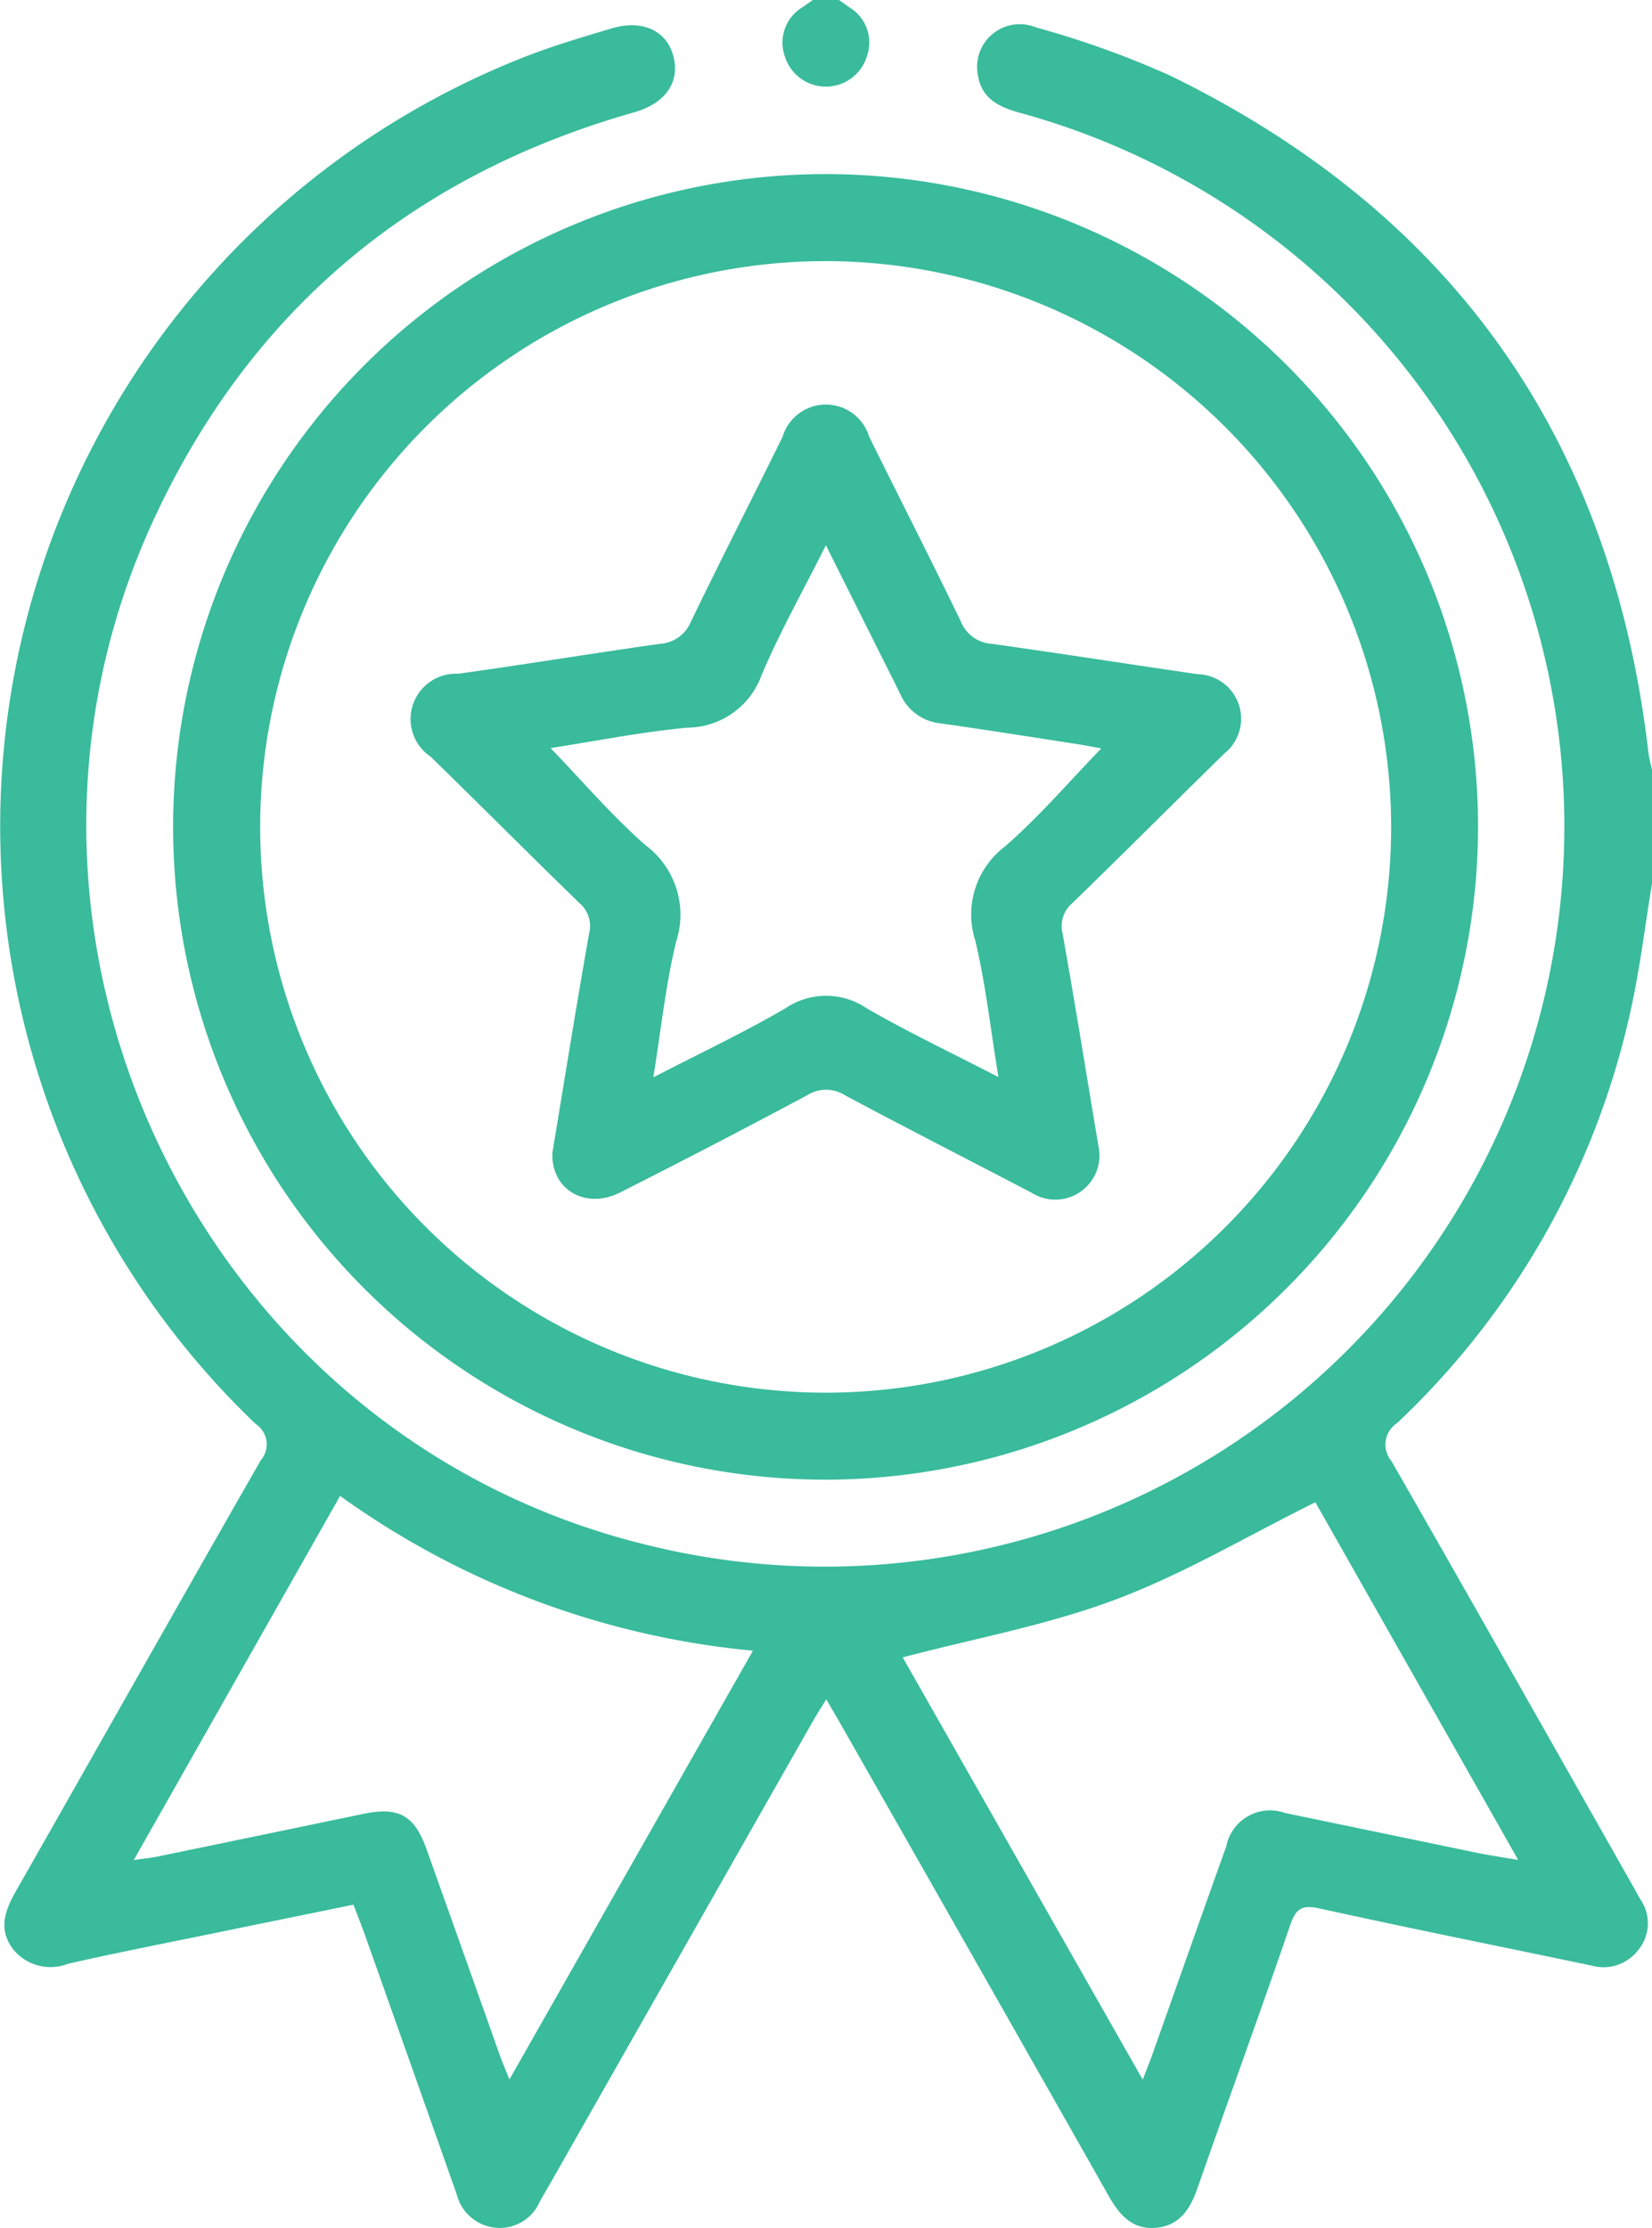 <svg id="Grupo_815" data-name="Grupo 815" xmlns="http://www.w3.org/2000/svg" width="89.759" height="120.999" viewBox="0 0 89.759 120.999">
  <path id="Caminho_216" data-name="Caminho 216" d="M2085.55,756.8c-.385,2.322-.659,4.669-1.175,6.962a43.623,43.623,0,0,1-12.683,22.352,1.39,1.39,0,0,0-.3,2.056c4.387,7.643,8.719,15.318,13.067,22.983.155.274.3.553.461.824a2.274,2.274,0,0,1-.127,2.755,2.374,2.374,0,0,1-2.54.833c-4.925-1.03-9.86-2.019-14.773-3.1-.95-.209-1.278.005-1.586.9-1.636,4.759-3.361,9.487-5.022,14.238-.4,1.157-.963,2.1-2.3,2.207-1.287.1-1.971-.724-2.551-1.747q-7.274-12.836-14.58-25.653c-.213-.375-.434-.745-.757-1.3-.278.452-.5.79-.7,1.14q-7.148,12.568-14.292,25.139c-.194.342-.4.68-.587,1.023a2.363,2.363,0,0,1-2.4,1.392,2.414,2.414,0,0,1-2.1-1.811q-2.492-7.063-5-14.121c-.181-.511-.385-1.014-.613-1.61-2.55.521-5.047,1.03-7.542,1.543-2.656.547-5.32,1.063-7.964,1.665a2.606,2.606,0,0,1-2.979-.784c-.828-1.084-.451-2.111.155-3.174,4.441-7.793,8.842-15.61,13.3-23.392a1.319,1.319,0,0,0-.28-1.965,44.884,44.884,0,0,1,14.291-74.113c1.635-.661,3.338-1.164,5.031-1.671,1.674-.5,2.979.1,3.358,1.455.4,1.435-.383,2.6-2.121,3.1-12.023,3.41-20.808,10.734-26.071,22.055-10.525,22.641,2.424,49.688,26.556,55.691a40.189,40.189,0,0,0,20.594-77.69c-1.17-.315-2.189-.74-2.4-2.088a2.318,2.318,0,0,1,3.165-2.579,50.047,50.047,0,0,1,7.31,2.627q22.968,11.226,25.952,36.691c.04.344.135.681.205,1.021ZM2036.7,798.467a45.632,45.632,0,0,1-22.431-8.406l-11.212,19.777c.59-.085.938-.118,1.279-.188q5.6-1.156,11.2-2.321c1.916-.4,2.771.077,3.428,1.914q2,5.607,3.991,11.218c.132.371.291.733.515,1.291Zm30.558-8.061c-3.675,1.822-7.142,3.89-10.86,5.286s-7.667,2.112-11.561,3.138l13.042,22.934c.24-.626.386-.982.514-1.344,1.342-3.777,2.673-7.557,4.026-11.33a2.424,2.424,0,0,1,3.192-1.809q5.194,1.076,10.388,2.155c.691.142,1.391.242,2.279.395Z" transform="translate(-1995.79 -708.824)" fill="#39bb9c"/>
  <path id="Caminho_217" data-name="Caminho 217" d="M2178.4,704.455c.187.131.377.259.562.394a2.234,2.234,0,0,1,.961,2.656,2.334,2.334,0,0,1-4.466,0,2.24,2.24,0,0,1,.963-2.656c.185-.135.375-.262.563-.393Z" transform="translate(-2132.818 -704.455)" fill="#39bb9c"/>
  <path id="Caminho_218" data-name="Caminho 218" d="M2071.084,815.29a35.451,35.451,0,1,1,35.438-35.479A35.507,35.507,0,0,1,2071.084,815.29Zm.1-66.176a30.725,30.725,0,1,0,30.616,30.849A30.768,30.768,0,0,0,2071.183,749.114Z" transform="translate(-2026.214 -734.933)" fill="#39bb9c"/>
  <path id="Caminho_219" data-name="Caminho 219" d="M2097.7,837.841c.656-3.958,1.289-7.92,1.988-11.87a1.625,1.625,0,0,0-.521-1.655c-2.712-2.633-5.378-5.312-8.084-7.95a2.462,2.462,0,0,1,1.491-4.506c3.66-.511,7.308-1.108,10.968-1.627a1.944,1.944,0,0,0,1.678-1.2c1.623-3.364,3.329-6.688,4.98-10.039a2.457,2.457,0,0,1,4.706-.008c1.655,3.349,3.357,6.675,4.982,10.038a1.941,1.941,0,0,0,1.672,1.209c3.738.523,7.467,1.109,11.2,1.651a2.418,2.418,0,0,1,1.436,4.314c-2.755,2.7-5.483,5.43-8.25,8.118a1.624,1.624,0,0,0-.53,1.653c.683,3.833,1.3,7.679,1.943,11.519a2.4,2.4,0,0,1-3.634,2.552c-3.379-1.766-6.779-3.495-10.141-5.294a1.918,1.918,0,0,0-2.058.01q-5.045,2.694-10.151,5.273C2099.476,840.992,2097.579,839.837,2097.7,837.841Zm24.229-4.079c-.432-2.629-.694-5.06-1.259-7.418a4.629,4.629,0,0,1,1.618-5.108c1.854-1.613,3.466-3.5,5.229-5.322-.436-.079-.856-.165-1.279-.23-2.488-.383-4.974-.781-7.466-1.131a2.683,2.683,0,0,1-2.177-1.592c-.519-1.06-1.055-2.111-1.583-3.166-.783-1.565-1.565-3.13-2.457-4.914-1.257,2.506-2.511,4.728-3.5,7.064a4.316,4.316,0,0,1-4.032,2.842c-2.489.234-4.952.726-7.43,1.107,1.757,1.818,3.342,3.686,5.166,5.279a4.705,4.705,0,0,1,1.668,5.205c-.577,2.347-.823,4.776-1.25,7.4,2.546-1.316,4.926-2.435,7.188-3.756a3.933,3.933,0,0,1,4.4,0C2117.029,831.331,2119.4,832.454,2121.93,833.762Z" transform="translate(-2067.681 -775.27)" fill="#39bb9c"/>
</svg>
